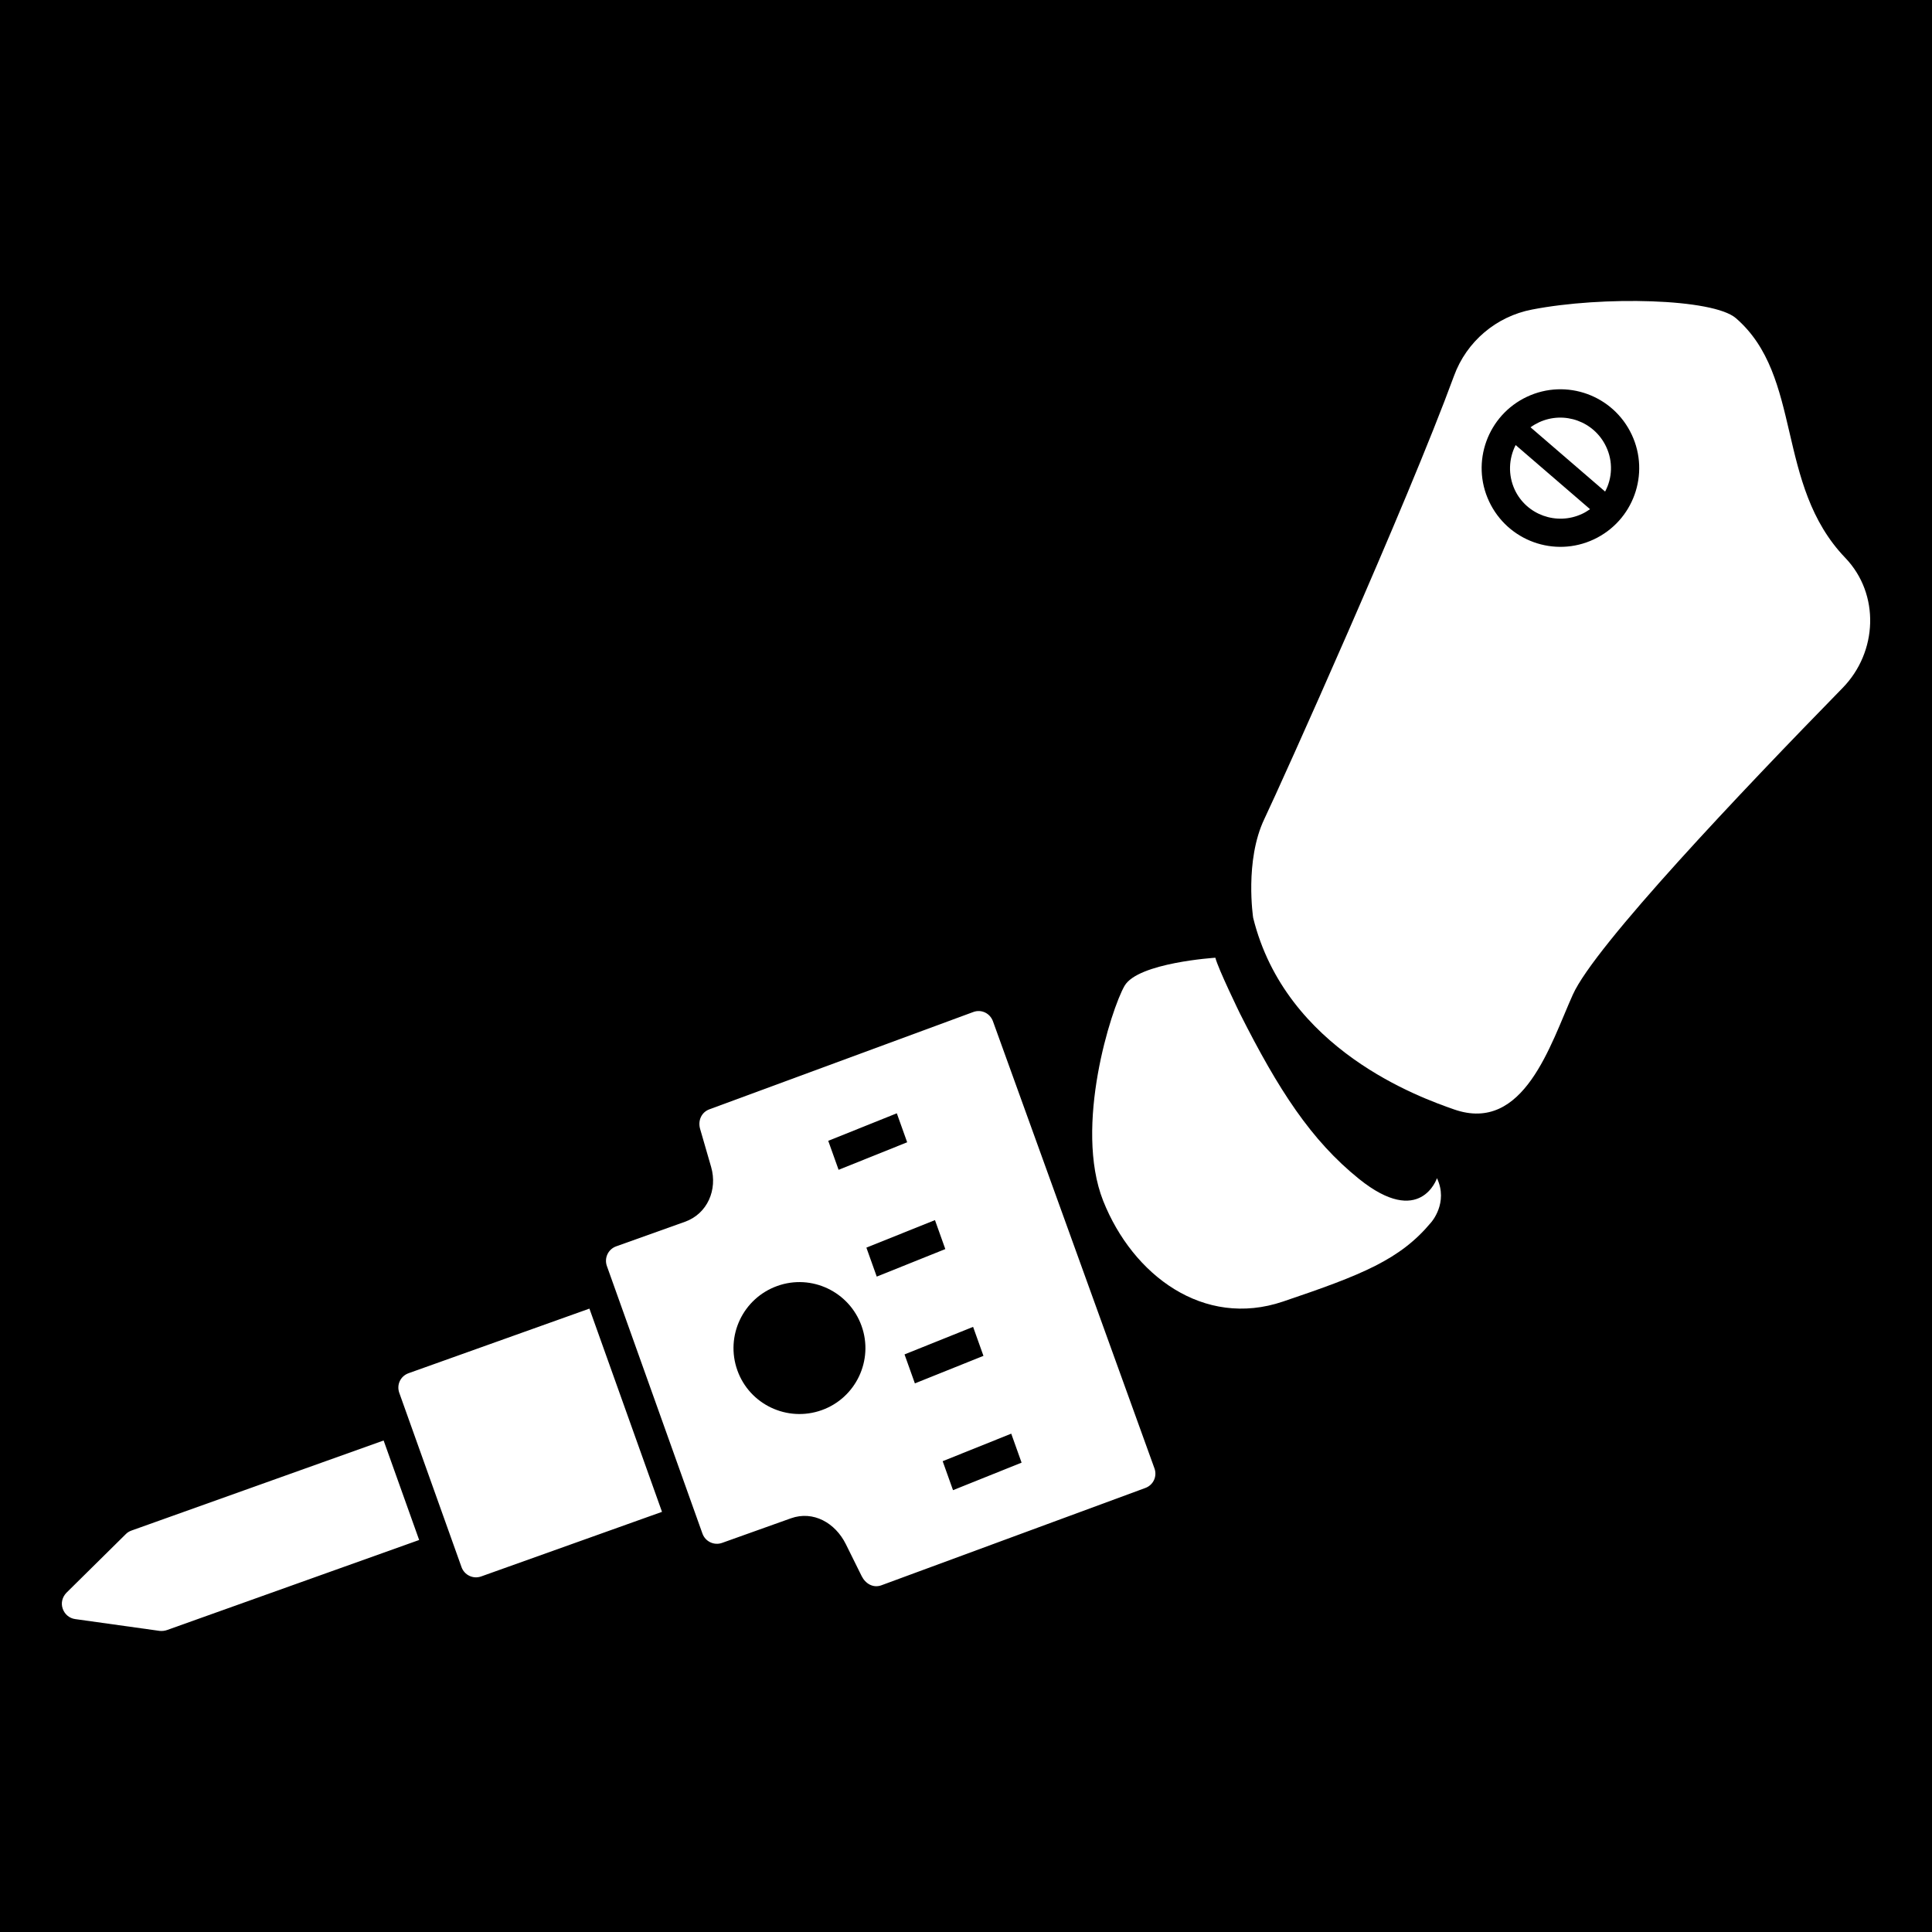 <svg viewBox="0 0 512 512" style="height:512px;width:512px" xmlns="http://www.w3.org/2000/svg"><defs><filter style="color-interpolation-filters:sRGB" id="a" x="-.041" y="-.02" width="1.083" height="1.04"><feFlood flood-opacity="1" flood-color="#3A3F5E" result="flood"/><feComposite in="flood" in2="SourceGraphic" operator="out" result="composite1"/><feGaussianBlur in="composite1" stdDeviation="15" result="blur"/><feOffset result="offset"/><feComposite in="offset" in2="SourceGraphic" operator="atop" result="composite2"/></filter></defs><path d="M0 0h512v512H0z" fill="#0000"/><g style="fill:#fff;fill-opacity:1"><g style="filter:url(#a)" transform="rotate(70.345 31.551 262.99) scale(.299)"><g style="fill:#fff;fill-opacity:1"><path d="M659.88 459.48c-15.602-60.238-65.039-108-128.76-95.039-63.719 12.961-94.441 21-121.92 46.68 0 0-15.359 13.32-8.762 33.48 0 0 17.641-36.961 60.121 6.96 33.238 34.442 53.52 76.56 75.72 138.96 0 0 12.601 36.962 13.558 45.48 0 0 60.121 3.72 72.72-12.84 12.487-16.444 52.808-103.32 37.327-163.68zm-279.24 36.48c-51.602-25.68-80.762 41.039-102.72 76.922-21.602 35.52-150.6 141-237.72 210.24-30.48 24.238-37.922 68.641-14.641 99.961 47.16 63.359 14.762 143.88 61.078 195.36 15.719 17.398 100.56 30.121 156.24 26.398 28.32-1.8 53.641-18.359 66.602-43.559 48.48-93.961 172.8-297.6 189.12-323.04 19.441-30.238 18.238-75.121 18.238-75.121-12.359-105.12-111.6-154.92-136.2-167.16zm-125.4 542.16c-32.16 10.441-66.602-7.2-77.039-39.359-10.441-32.16 7.2-66.602 39.359-77.039 32.16-10.441 66.602 7.2 77.039 39.359 10.441 32.039-7.2 66.598-39.359 77.039z" style="fill:#fff;fill-opacity:1" transform="rotate(102.481 825.11 250.028) scale(1.141)"/><path d="M224.28 942.48c-2.398.719-4.559 1.8-6.719 2.879l51.121 56.64c6.602-9.718 8.88-22.198 5.04-34.32-6.602-20.52-28.802-31.8-49.442-25.198zm-25.2 49.44c6.719 20.641 28.801 31.922 49.441 25.32 2.52-.84 4.8-1.8 6.96-3l-51.237-56.762c-6.844 9.598-9.121 22.32-5.164 34.441z" style="fill:#fff;fill-opacity:1" transform="rotate(102.481 825.11 250.028) scale(1.141)"/></g><path d="m806.166 183.725-421.295 1.523c-7.636.028-13.715 6-13.637 13.637l2.54 249.242c.077 7.637 6.013 13.17 13.636 13.637l34.953 2.144c21.05 1.291 38 17.09 38 38.18v64.727c0 7.637 6.184 13.637 13.637 13.637h251.82c7.453 0 13.637-6 13.637-13.637v-64.727c0-21.09 17.054-35.722 38-38.18l31.248-3.667c7.585-.89 13.637-6 13.637-13.637L819.8 197.352c0-7.637-5.996-13.633-13.637-13.633zM462.79 358.364h-27.273l-2.539-65.442h27.273zm70.703-65.442h27.273l2.539 65.442h-27.273Zm66.512 209.722c-32.363 0-58.543-26.184-58.543-58.543 0-32.184 26.184-58.363 58.543-58.363 32.184 0 58.363 26.184 58.363 58.363 0 32.359-26.18 58.543-58.363 58.543zm63.797-144.28h-27.273l-2.539-65.442h27.273zm100.5 0h-27.273l-2.535-65.442h27.273zM695.64 607.73v170.18c0 7.637-6.18 13.637-13.637 13.637h-164c-7.637 0-13.637-6-13.637-13.637V607.73Zm-48.91 211.09v237.27c0 2.184-.543 4.363-1.453 6.363l-35.094 67.09c-2.363 4.547-7.09 7.274-12.18 7.274h-.184c-5.273 0-9.816-3.09-12.18-7.817l-31.273-67.09c-.91-1.82-1.273-3.82-1.273-5.816v-237.28z" style="fill:#fff;fill-opacity:1" transform="translate(5.341 -26.49)"/></g></g></svg>